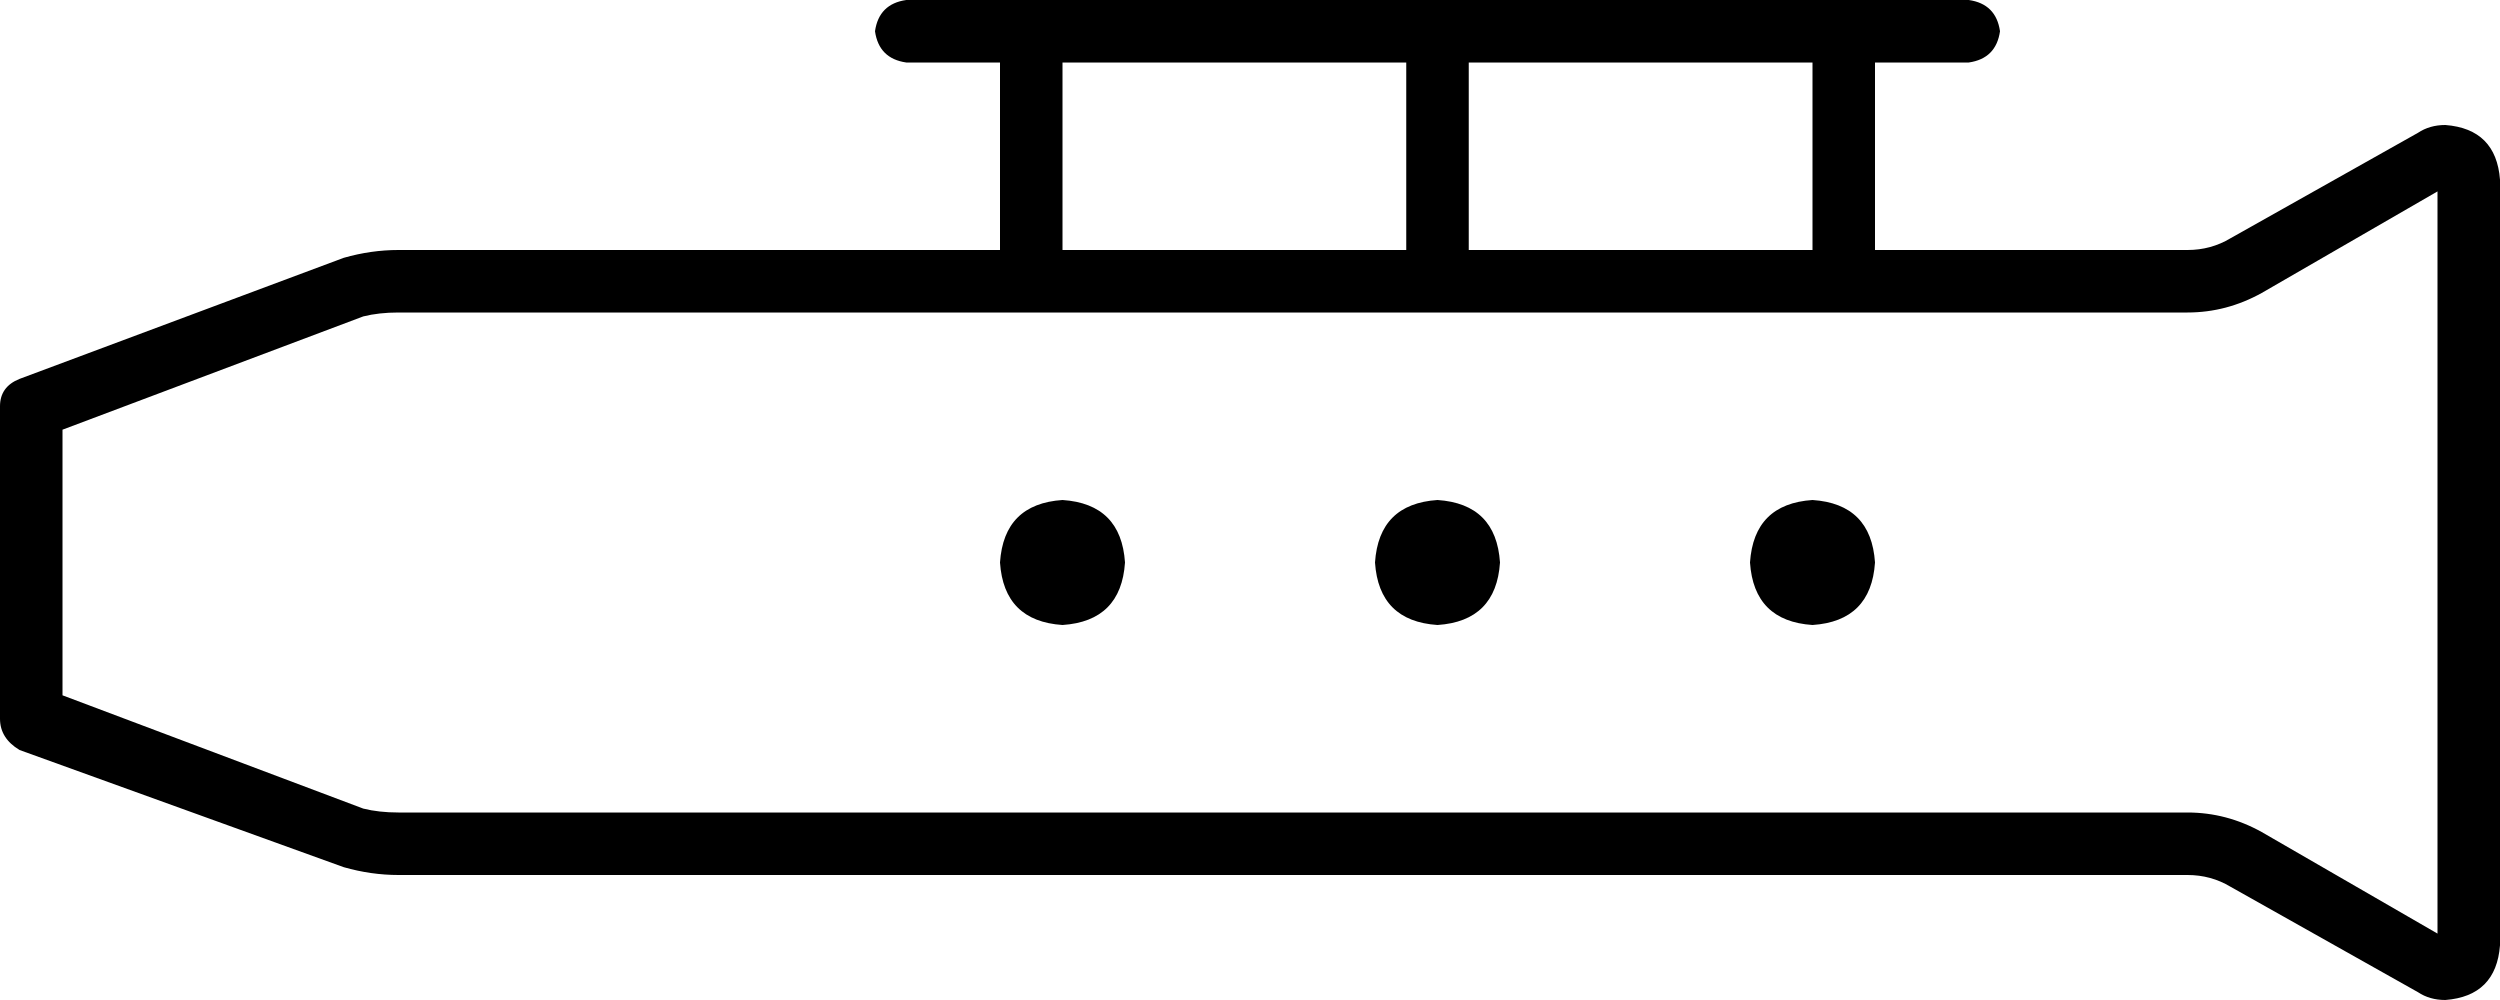 <svg xmlns="http://www.w3.org/2000/svg" viewBox="0 0 640 256">
    <path d="M 224 8 Q 225 1 232 0 L 264 0 L 368 0 L 472 0 L 504 0 Q 511 1 512 8 Q 511 15 504 16 L 480 16 L 480 64 L 560 64 Q 566 64 571 61 L 619 34 Q 622 32 626 32 Q 639 33 640 46 L 640 242 Q 639 255 626 256 Q 622 256 619 254 L 571 227 Q 566 224 560 224 L 102 224 Q 95 224 88 222 L 5 192 Q 0 189 0 184 L 0 104 Q 0 99 5 97 L 88 66 Q 95 64 102 64 L 256 64 L 256 16 L 232 16 Q 225 15 224 8 L 224 8 Z M 464 16 L 376 16 L 376 64 L 464 64 L 464 16 L 464 16 Z M 360 16 L 272 16 L 272 64 L 360 64 L 360 16 L 360 16 Z M 102 80 Q 97 80 93 81 L 16 110 L 16 178 L 93 207 Q 97 208 102 208 L 560 208 Q 570 208 579 213 L 624 239 L 624 49 L 579 75 Q 570 80 560 80 L 472 80 L 368 80 L 264 80 L 102 80 L 102 80 Z M 272 128 Q 287 129 288 144 Q 287 159 272 160 Q 257 159 256 144 Q 257 129 272 128 L 272 128 Z M 352 144 Q 353 129 368 128 Q 383 129 384 144 Q 383 159 368 160 Q 353 159 352 144 L 352 144 Z M 464 128 Q 479 129 480 144 Q 479 159 464 160 Q 449 159 448 144 Q 449 129 464 128 L 464 128 Z"/>
</svg>
